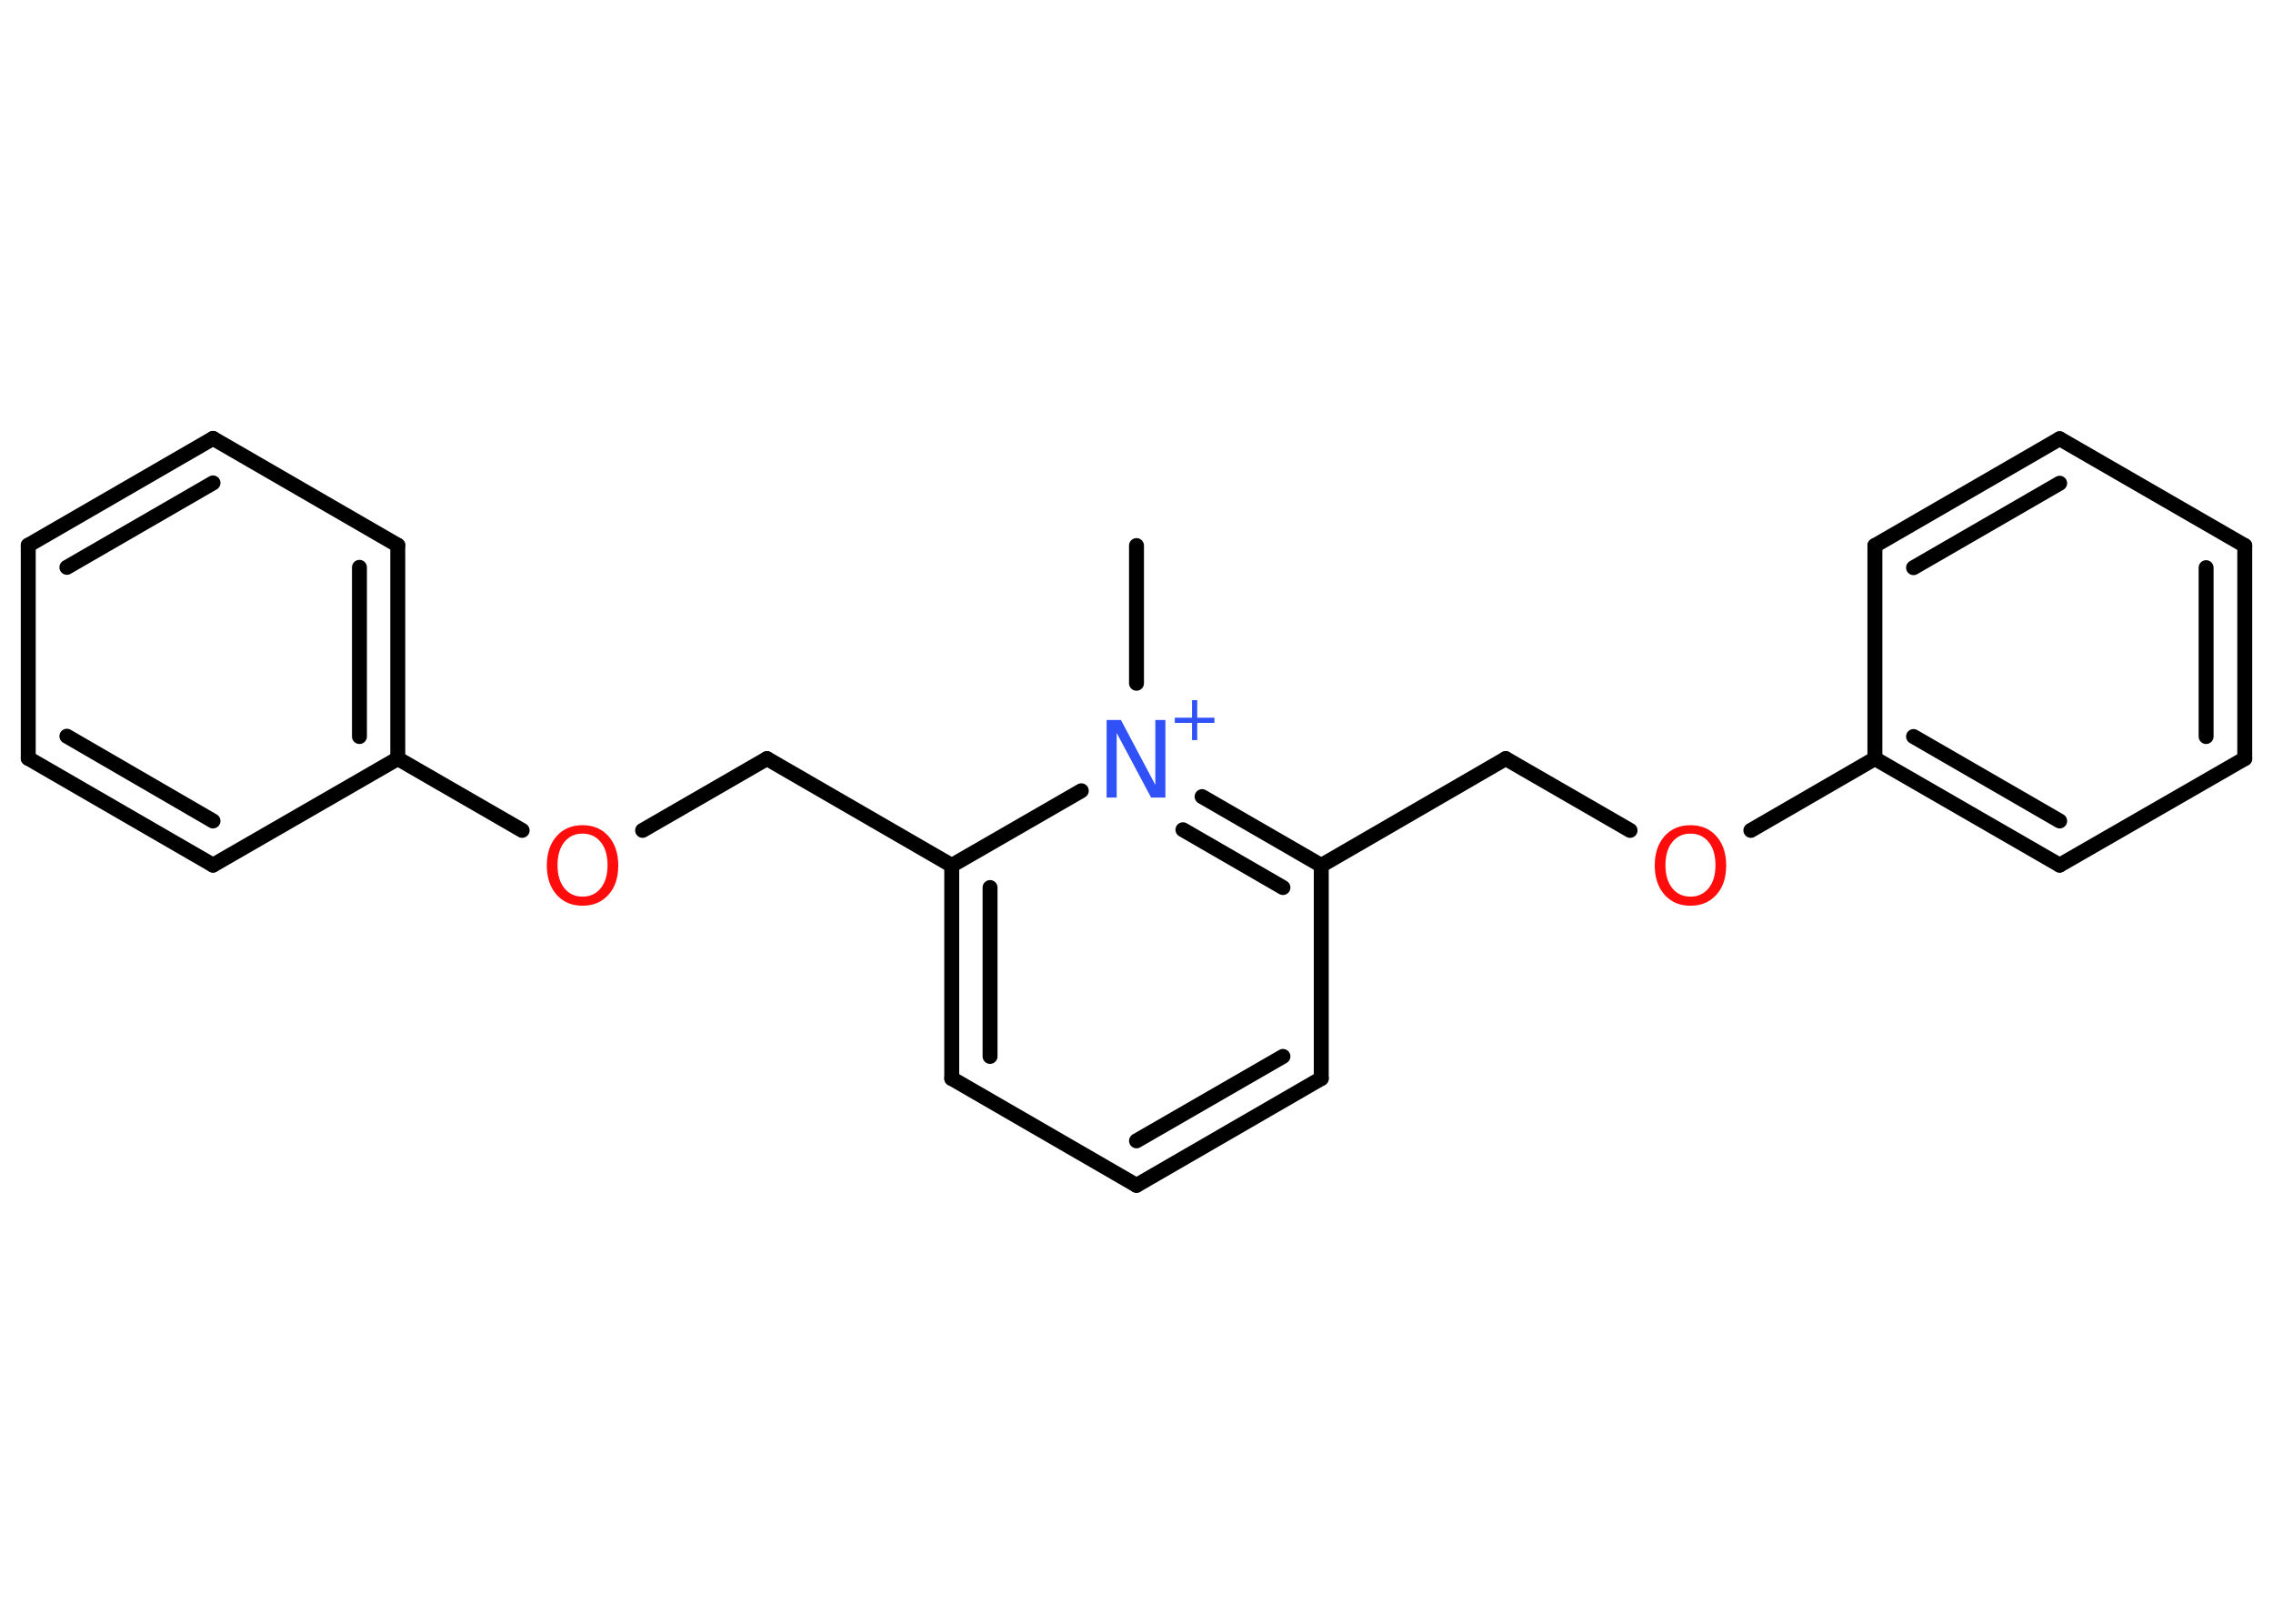 <?xml version='1.0' encoding='UTF-8'?>
<!DOCTYPE svg PUBLIC "-//W3C//DTD SVG 1.1//EN" "http://www.w3.org/Graphics/SVG/1.1/DTD/svg11.dtd">
<svg version='1.2' xmlns='http://www.w3.org/2000/svg' xmlns:xlink='http://www.w3.org/1999/xlink' width='70.0mm' height='50.0mm' viewBox='0 0 70.0 50.0'>
  <desc>Generated by the Chemistry Development Kit (http://github.com/cdk)</desc>
  <g stroke-linecap='round' stroke-linejoin='round' stroke='#000000' stroke-width='.46' fill='#FF0D0D'>
    <rect x='.0' y='.0' width='70.0' height='50.0' fill='#FFFFFF' stroke='none'/>
    <g id='mol1' class='mol'>
      <line id='mol1bnd1' class='bond' x1='35.0' y1='16.8' x2='35.0' y2='21.04'/>
      <g id='mol1bnd2' class='bond'>
        <line x1='40.69' y1='26.65' x2='37.02' y2='24.53'/>
        <line x1='39.51' y1='27.33' x2='36.43' y2='25.55'/>
      </g>
      <line id='mol1bnd3' class='bond' x1='40.69' y1='26.65' x2='46.37' y2='23.36'/>
      <line id='mol1bnd4' class='bond' x1='46.37' y1='23.36' x2='50.2' y2='25.57'/>
      <line id='mol1bnd5' class='bond' x1='53.92' y1='25.57' x2='57.74' y2='23.36'/>
      <g id='mol1bnd6' class='bond'>
        <line x1='57.74' y1='23.36' x2='63.43' y2='26.64'/>
        <line x1='58.93' y1='22.68' x2='63.43' y2='25.28'/>
      </g>
      <line id='mol1bnd7' class='bond' x1='63.43' y1='26.64' x2='69.13' y2='23.36'/>
      <g id='mol1bnd8' class='bond'>
        <line x1='69.13' y1='23.36' x2='69.13' y2='16.8'/>
        <line x1='67.94' y1='22.68' x2='67.94' y2='17.48'/>
      </g>
      <line id='mol1bnd9' class='bond' x1='69.13' y1='16.8' x2='63.43' y2='13.51'/>
      <g id='mol1bnd10' class='bond'>
        <line x1='63.43' y1='13.51' x2='57.74' y2='16.8'/>
        <line x1='63.43' y1='14.88' x2='58.93' y2='17.48'/>
      </g>
      <line id='mol1bnd11' class='bond' x1='57.74' y1='23.36' x2='57.74' y2='16.8'/>
      <line id='mol1bnd12' class='bond' x1='40.69' y1='26.65' x2='40.69' y2='33.21'/>
      <g id='mol1bnd13' class='bond'>
        <line x1='35.0' y1='36.5' x2='40.69' y2='33.21'/>
        <line x1='35.0' y1='35.13' x2='39.51' y2='32.53'/>
      </g>
      <line id='mol1bnd14' class='bond' x1='35.0' y1='36.5' x2='29.31' y2='33.21'/>
      <g id='mol1bnd15' class='bond'>
        <line x1='29.31' y1='26.65' x2='29.31' y2='33.21'/>
        <line x1='30.49' y1='27.33' x2='30.49' y2='32.53'/>
      </g>
      <line id='mol1bnd16' class='bond' x1='33.3' y1='24.35' x2='29.31' y2='26.65'/>
      <line id='mol1bnd17' class='bond' x1='29.31' y1='26.65' x2='23.62' y2='23.36'/>
      <line id='mol1bnd18' class='bond' x1='23.62' y1='23.36' x2='19.79' y2='25.57'/>
      <line id='mol1bnd19' class='bond' x1='16.08' y1='25.57' x2='12.25' y2='23.36'/>
      <g id='mol1bnd20' class='bond'>
        <line x1='12.25' y1='23.36' x2='12.25' y2='16.79'/>
        <line x1='11.07' y1='22.68' x2='11.07' y2='17.47'/>
      </g>
      <line id='mol1bnd21' class='bond' x1='12.25' y1='16.79' x2='6.56' y2='13.5'/>
      <g id='mol1bnd22' class='bond'>
        <line x1='6.56' y1='13.5' x2='.87' y2='16.79'/>
        <line x1='6.56' y1='14.87' x2='2.06' y2='17.47'/>
      </g>
      <line id='mol1bnd23' class='bond' x1='.87' y1='16.79' x2='.87' y2='23.35'/>
      <g id='mol1bnd24' class='bond'>
        <line x1='.87' y1='23.35' x2='6.56' y2='26.64'/>
        <line x1='2.06' y1='22.67' x2='6.56' y2='25.28'/>
      </g>
      <line id='mol1bnd25' class='bond' x1='12.25' y1='23.36' x2='6.56' y2='26.64'/>
      <g id='mol1atm2' class='atom'>
        <path d='M34.09 22.17h.43l1.06 2.0v-2.0h.31v2.39h-.44l-1.06 -1.99v1.99h-.31v-2.39z' stroke='none' fill='#3050F8'/>
        <path d='M36.87 21.56v.54h.53v.16h-.53v.53h-.16v-.53h-.53v-.16h.53v-.54h.16z' stroke='none' fill='#3050F8'/>
      </g>
      <path id='mol1atm5' class='atom' d='M52.06 25.67q-.35 .0 -.56 .26q-.21 .26 -.21 .71q.0 .45 .21 .71q.21 .26 .56 .26q.35 .0 .56 -.26q.21 -.26 .21 -.71q.0 -.45 -.21 -.71q-.21 -.26 -.56 -.26zM52.06 25.41q.5 .0 .8 .34q.3 .34 .3 .9q.0 .57 -.3 .9q-.3 .34 -.8 .34q-.5 .0 -.8 -.34q-.3 -.34 -.3 -.9q.0 -.56 .3 -.9q.3 -.34 .8 -.34z' stroke='none'/>
      <path id='mol1atm17' class='atom' d='M17.94 25.67q-.35 .0 -.56 .26q-.21 .26 -.21 .71q.0 .45 .21 .71q.21 .26 .56 .26q.35 .0 .56 -.26q.21 -.26 .21 -.71q.0 -.45 -.21 -.71q-.21 -.26 -.56 -.26zM17.94 25.41q.5 .0 .8 .34q.3 .34 .3 .9q.0 .57 -.3 .9q-.3 .34 -.8 .34q-.5 .0 -.8 -.34q-.3 -.34 -.3 -.9q.0 -.56 .3 -.9q.3 -.34 .8 -.34z' stroke='none'/>
    </g>
  </g>
</svg>
